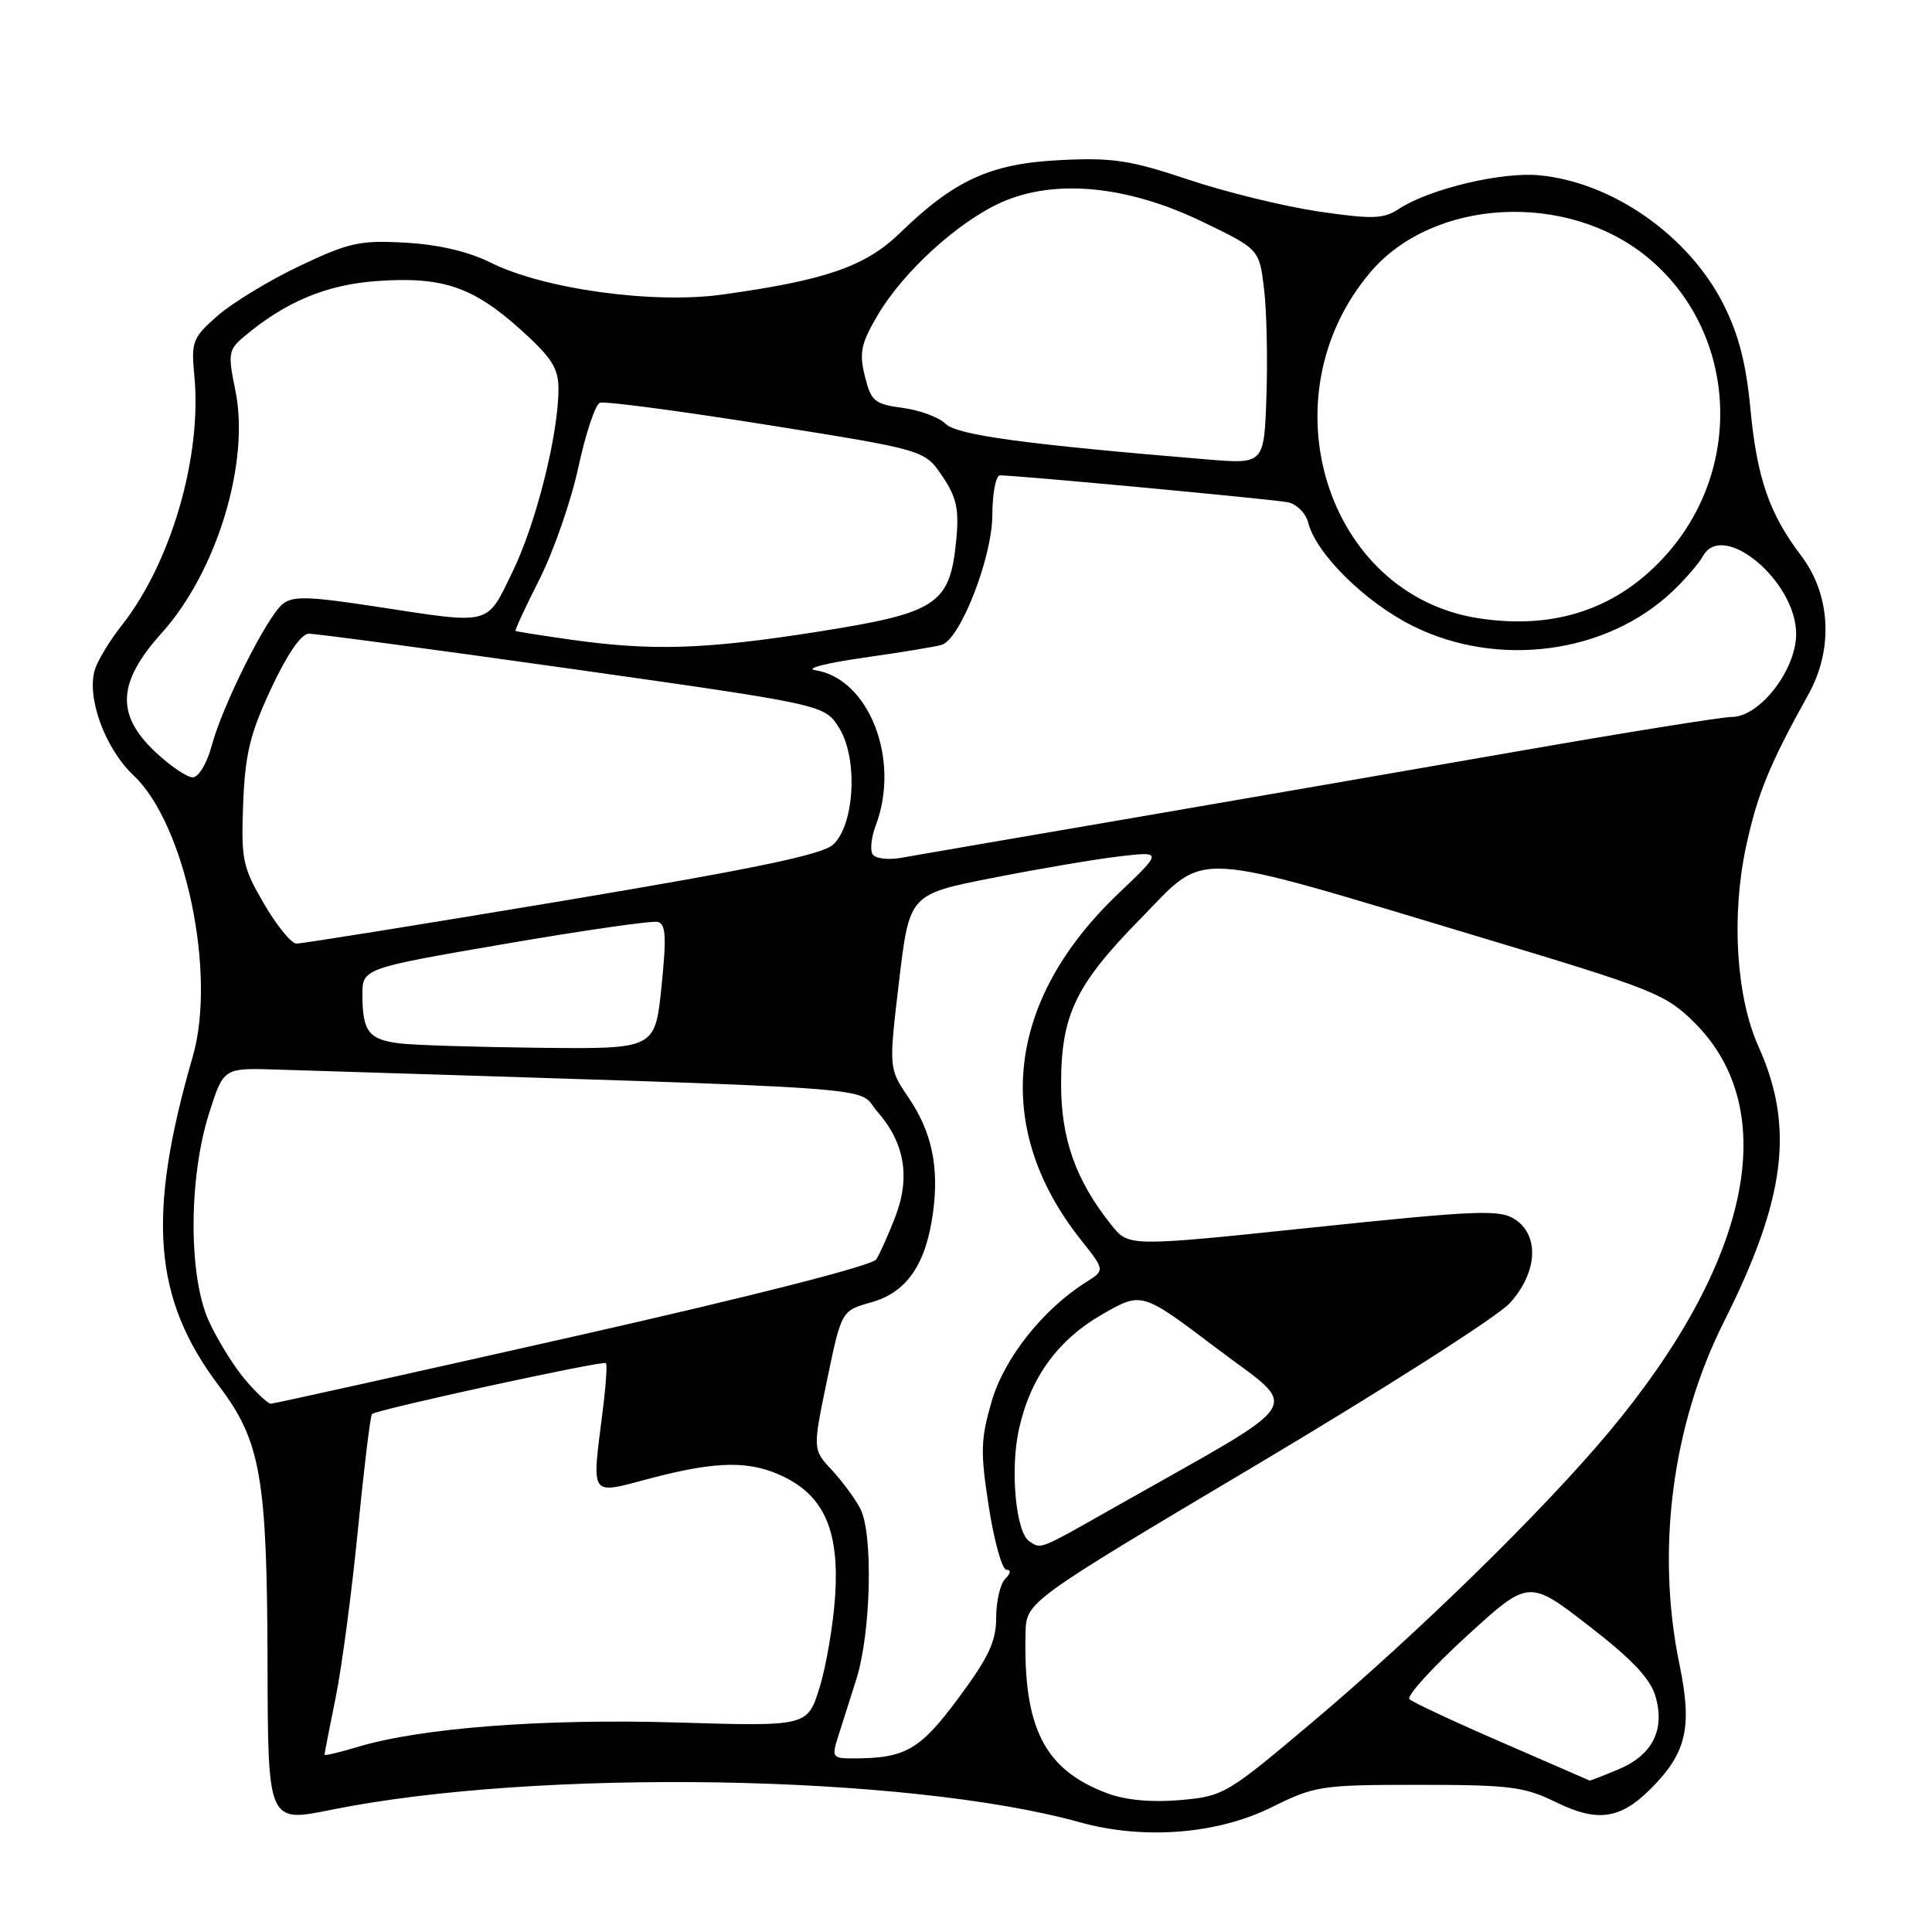 <?xml version="1.0" encoding="UTF-8" standalone="no"?>
<!DOCTYPE svg PUBLIC "-//W3C//DTD SVG 1.1//EN" "http://www.w3.org/Graphics/SVG/1.1/DTD/svg11.dtd" >
<svg xmlns="http://www.w3.org/2000/svg" xmlns:xlink="http://www.w3.org/1999/xlink" version="1.1" viewBox="0 0 256 256">
 <g >
 <path fill="currentColor"
d=" M 168.50 239.47 C 174.26 236.62 175.04 236.50 188.00 236.50 C 200.06 236.50 202.00 236.75 206.15 238.79 C 211.60 241.47 214.64 241.07 218.60 237.15 C 223.48 232.32 224.28 228.94 222.53 220.50 C 219.41 205.40 221.57 188.79 228.43 175.14 C 236.62 158.84 237.81 149.35 233.01 138.67 C 230.06 132.12 229.39 121.46 231.34 112.28 C 232.84 105.26 234.45 101.30 239.63 92.00 C 242.97 85.99 242.58 78.76 238.62 73.57 C 234.45 68.10 232.79 63.28 231.94 54.17 C 231.37 48.16 230.38 44.30 228.36 40.31 C 223.77 31.23 213.68 24.16 204.00 23.23 C 198.98 22.74 189.40 25.03 185.36 27.68 C 183.32 29.02 181.89 29.07 174.75 28.03 C 170.21 27.36 162.45 25.47 157.50 23.81 C 149.72 21.21 147.40 20.86 140.41 21.22 C 131.24 21.68 126.48 23.85 119.23 30.89 C 114.68 35.30 109.42 37.13 95.73 39.03 C 86.55 40.31 72.03 38.31 65.00 34.79 C 62.09 33.34 58.11 32.40 53.75 32.16 C 47.70 31.81 46.26 32.13 39.70 35.24 C 35.68 37.15 30.80 40.12 28.84 41.83 C 25.51 44.76 25.32 45.25 25.75 49.78 C 26.78 60.45 22.69 74.53 16.15 82.84 C 14.56 84.85 12.96 87.49 12.58 88.70 C 11.43 92.40 13.91 99.18 17.72 102.77 C 24.56 109.23 28.72 129.02 25.54 140.00 C 19.42 161.15 20.30 172.09 29.02 183.65 C 34.56 190.98 35.39 195.72 35.45 220.50 C 35.50 241.51 35.50 241.51 43.87 239.81 C 71.17 234.29 120.21 235.10 143.08 241.46 C 151.54 243.81 161.27 243.05 168.50 239.47 Z  M 146.74 237.63 C 138.40 234.52 135.57 228.97 135.89 216.37 C 136.00 212.24 136.00 212.24 166.57 194.06 C 183.39 184.05 198.45 174.44 200.04 172.69 C 203.72 168.65 204.03 163.72 200.74 161.57 C 198.73 160.25 195.84 160.36 174.02 162.64 C 149.57 165.20 149.57 165.20 147.29 162.35 C 142.54 156.43 140.57 150.88 140.60 143.50 C 140.62 134.47 142.57 130.44 151.10 121.76 C 160.11 112.58 156.91 112.40 196.50 124.29 C 219.14 131.09 220.73 131.73 224.52 135.50 C 236.21 147.13 231.97 167.33 213.10 189.86 C 204.40 200.25 187.80 216.48 173.83 228.25 C 162.57 237.75 162.11 238.02 156.38 238.52 C 152.59 238.85 149.16 238.53 146.74 237.63 Z  M 199.00 230.87 C 192.68 228.13 187.17 225.55 186.76 225.15 C 186.35 224.74 189.74 221.01 194.29 216.84 C 202.56 209.27 202.56 209.27 210.50 215.41 C 216.27 219.87 218.69 222.44 219.37 224.80 C 220.65 229.25 218.94 232.58 214.41 234.47 C 212.40 235.31 210.70 235.97 210.63 235.93 C 210.56 235.89 205.32 233.62 199.00 230.87 Z  M 43.00 232.51 C 43.00 232.35 43.67 228.90 44.49 224.86 C 45.31 220.81 46.63 210.81 47.43 202.64 C 48.24 194.46 49.07 187.59 49.29 187.37 C 49.89 186.78 79.91 180.24 80.29 180.62 C 80.47 180.80 80.29 183.54 79.89 186.72 C 78.40 198.64 77.99 198.04 86.18 195.89 C 95.11 193.54 99.51 193.51 104.00 195.75 C 109.28 198.39 111.22 202.99 110.66 211.50 C 110.40 215.35 109.47 220.81 108.59 223.63 C 106.99 228.76 106.99 228.76 89.75 228.24 C 72.01 227.71 55.82 228.95 47.45 231.46 C 45.00 232.20 43.00 232.67 43.00 232.51 Z  M 111.01 230.25 C 111.49 228.74 112.60 225.25 113.47 222.50 C 115.41 216.39 115.72 203.25 114.00 199.92 C 113.32 198.59 111.61 196.28 110.22 194.78 C 107.68 192.06 107.68 192.06 109.59 182.86 C 111.50 173.67 111.50 173.67 115.46 172.56 C 120.13 171.26 122.69 167.56 123.62 160.74 C 124.46 154.60 123.48 149.99 120.35 145.38 C 117.76 141.56 117.76 141.56 119.13 130.03 C 120.50 118.50 120.50 118.50 131.50 116.33 C 137.55 115.14 145.10 113.85 148.28 113.48 C 154.07 112.80 154.07 112.80 148.15 118.44 C 133.27 132.63 131.45 149.42 143.19 164.24 C 146.42 168.31 146.42 168.31 143.96 169.86 C 138.19 173.49 133.07 179.95 131.40 185.69 C 129.94 190.72 129.89 192.40 131.03 199.70 C 131.74 204.27 132.79 208.00 133.36 208.00 C 133.99 208.00 133.93 208.47 133.20 209.20 C 132.54 209.86 132.00 212.17 132.00 214.33 C 132.00 217.48 131.01 219.60 127.00 225.00 C 121.87 231.92 119.97 233.00 112.94 233.00 C 110.34 233.00 110.20 232.80 111.01 230.25 Z  M 136.39 204.23 C 134.60 203.06 133.83 194.72 135.01 189.40 C 136.54 182.50 140.17 177.52 146.15 174.10 C 151.30 171.16 151.30 171.16 161.23 178.67 C 172.37 187.11 173.74 184.97 147.94 199.58 C 137.53 205.48 137.99 205.29 136.39 204.23 Z  M 32.43 182.75 C 30.92 180.96 28.77 177.47 27.65 175.00 C 24.96 169.04 24.99 156.03 27.71 147.50 C 29.62 141.50 29.62 141.50 36.56 141.72 C 120.54 144.36 113.24 143.85 116.24 147.28 C 119.89 151.44 120.66 156.00 118.61 161.29 C 117.71 163.61 116.59 166.12 116.11 166.87 C 115.58 167.70 99.69 171.75 75.91 177.12 C 54.28 182.00 36.27 186.00 35.88 186.00 C 35.50 186.00 33.94 184.54 32.43 182.75 Z  M 53.01 138.26 C 48.87 137.76 48.04 136.70 48.02 131.91 C 48.00 128.32 48.00 128.32 66.91 125.07 C 77.30 123.28 86.42 121.97 87.16 122.16 C 88.23 122.43 88.33 124.14 87.65 130.75 C 86.80 139.00 86.80 139.00 71.65 138.84 C 63.32 138.75 54.93 138.49 53.01 138.26 Z  M 34.98 119.75 C 32.14 114.89 31.94 113.90 32.22 106.50 C 32.48 99.91 33.13 97.22 35.92 91.25 C 38.02 86.74 39.90 83.99 40.90 83.97 C 41.78 83.95 57.52 86.06 75.88 88.65 C 109.26 93.38 109.26 93.38 111.18 96.44 C 113.70 100.43 113.26 109.25 110.41 111.90 C 108.97 113.25 100.10 115.09 74.50 119.38 C 55.80 122.50 39.95 125.05 39.27 125.03 C 38.59 125.01 36.66 122.64 34.98 119.75 Z  M 115.62 113.19 C 115.27 112.63 115.46 110.93 116.03 109.41 C 119.36 100.67 115.16 89.90 108.00 88.80 C 106.62 88.59 109.55 87.84 114.50 87.14 C 119.45 86.44 124.08 85.67 124.80 85.44 C 127.27 84.65 131.48 73.83 131.49 68.25 C 131.50 65.36 131.95 63.00 132.50 62.99 C 134.63 62.97 168.61 66.15 170.64 66.55 C 171.82 66.79 173.03 68.00 173.35 69.27 C 174.38 73.36 180.87 79.78 187.18 82.93 C 198.43 88.55 212.83 86.66 221.57 78.40 C 223.26 76.81 225.09 74.68 225.65 73.69 C 228.29 68.90 238.00 77.01 238.00 84.00 C 238.00 88.77 233.17 95.00 229.47 95.00 C 228.20 95.00 215.53 97.03 201.33 99.51 C 187.12 101.99 163.57 106.07 149.00 108.57 C 134.43 111.07 121.09 113.36 119.38 113.67 C 117.66 113.97 115.97 113.76 115.62 113.19 Z  M 20.57 99.63 C 15.32 94.67 15.55 90.40 21.45 83.85 C 28.74 75.73 33.14 61.25 31.19 51.76 C 30.19 46.89 30.27 46.36 32.26 44.67 C 37.76 40.01 43.21 37.72 49.93 37.24 C 58.60 36.62 62.65 37.98 68.97 43.66 C 73.10 47.38 74.00 48.78 74.00 51.53 C 74.00 57.54 71.03 69.38 67.92 75.75 C 64.40 82.97 65.30 82.75 49.77 80.37 C 40.81 79.00 38.77 78.95 37.43 80.06 C 35.32 81.81 29.49 93.45 28.06 98.78 C 27.42 101.17 26.32 103.00 25.53 103.00 C 24.77 103.00 22.54 101.48 20.57 99.63 Z  M 75.50 84.74 C 71.65 84.19 68.41 83.68 68.31 83.60 C 68.20 83.51 69.64 80.40 71.52 76.68 C 73.39 72.96 75.70 66.29 76.65 61.85 C 77.61 57.42 78.88 53.60 79.49 53.37 C 80.09 53.13 90.02 54.45 101.55 56.28 C 122.50 59.62 122.50 59.62 124.84 63.06 C 126.72 65.83 127.09 67.44 126.73 71.32 C 125.91 80.11 124.33 81.18 108.40 83.70 C 93.41 86.06 86.43 86.29 75.50 84.74 Z  M 195.90 81.92 C 175.75 78.80 167.56 52.66 181.55 36.11 C 189.86 26.27 207.63 25.30 218.31 34.10 C 230.03 43.77 231.23 61.64 220.93 73.34 C 214.53 80.62 206.11 83.50 195.90 81.92 Z  M 160.00 60.88 C 135.92 58.89 126.79 57.65 125.30 56.16 C 124.44 55.30 121.89 54.35 119.62 54.05 C 115.87 53.55 115.42 53.17 114.60 49.85 C 113.83 46.75 114.08 45.53 116.28 41.79 C 119.66 36.02 127.00 29.33 132.74 26.79 C 139.79 23.67 149.37 24.59 159.24 29.34 C 166.86 33.01 166.86 33.01 167.49 38.25 C 167.84 41.14 167.98 47.55 167.81 52.50 C 167.50 61.50 167.50 61.50 160.00 60.88 Z "/>
</g>
</svg>
